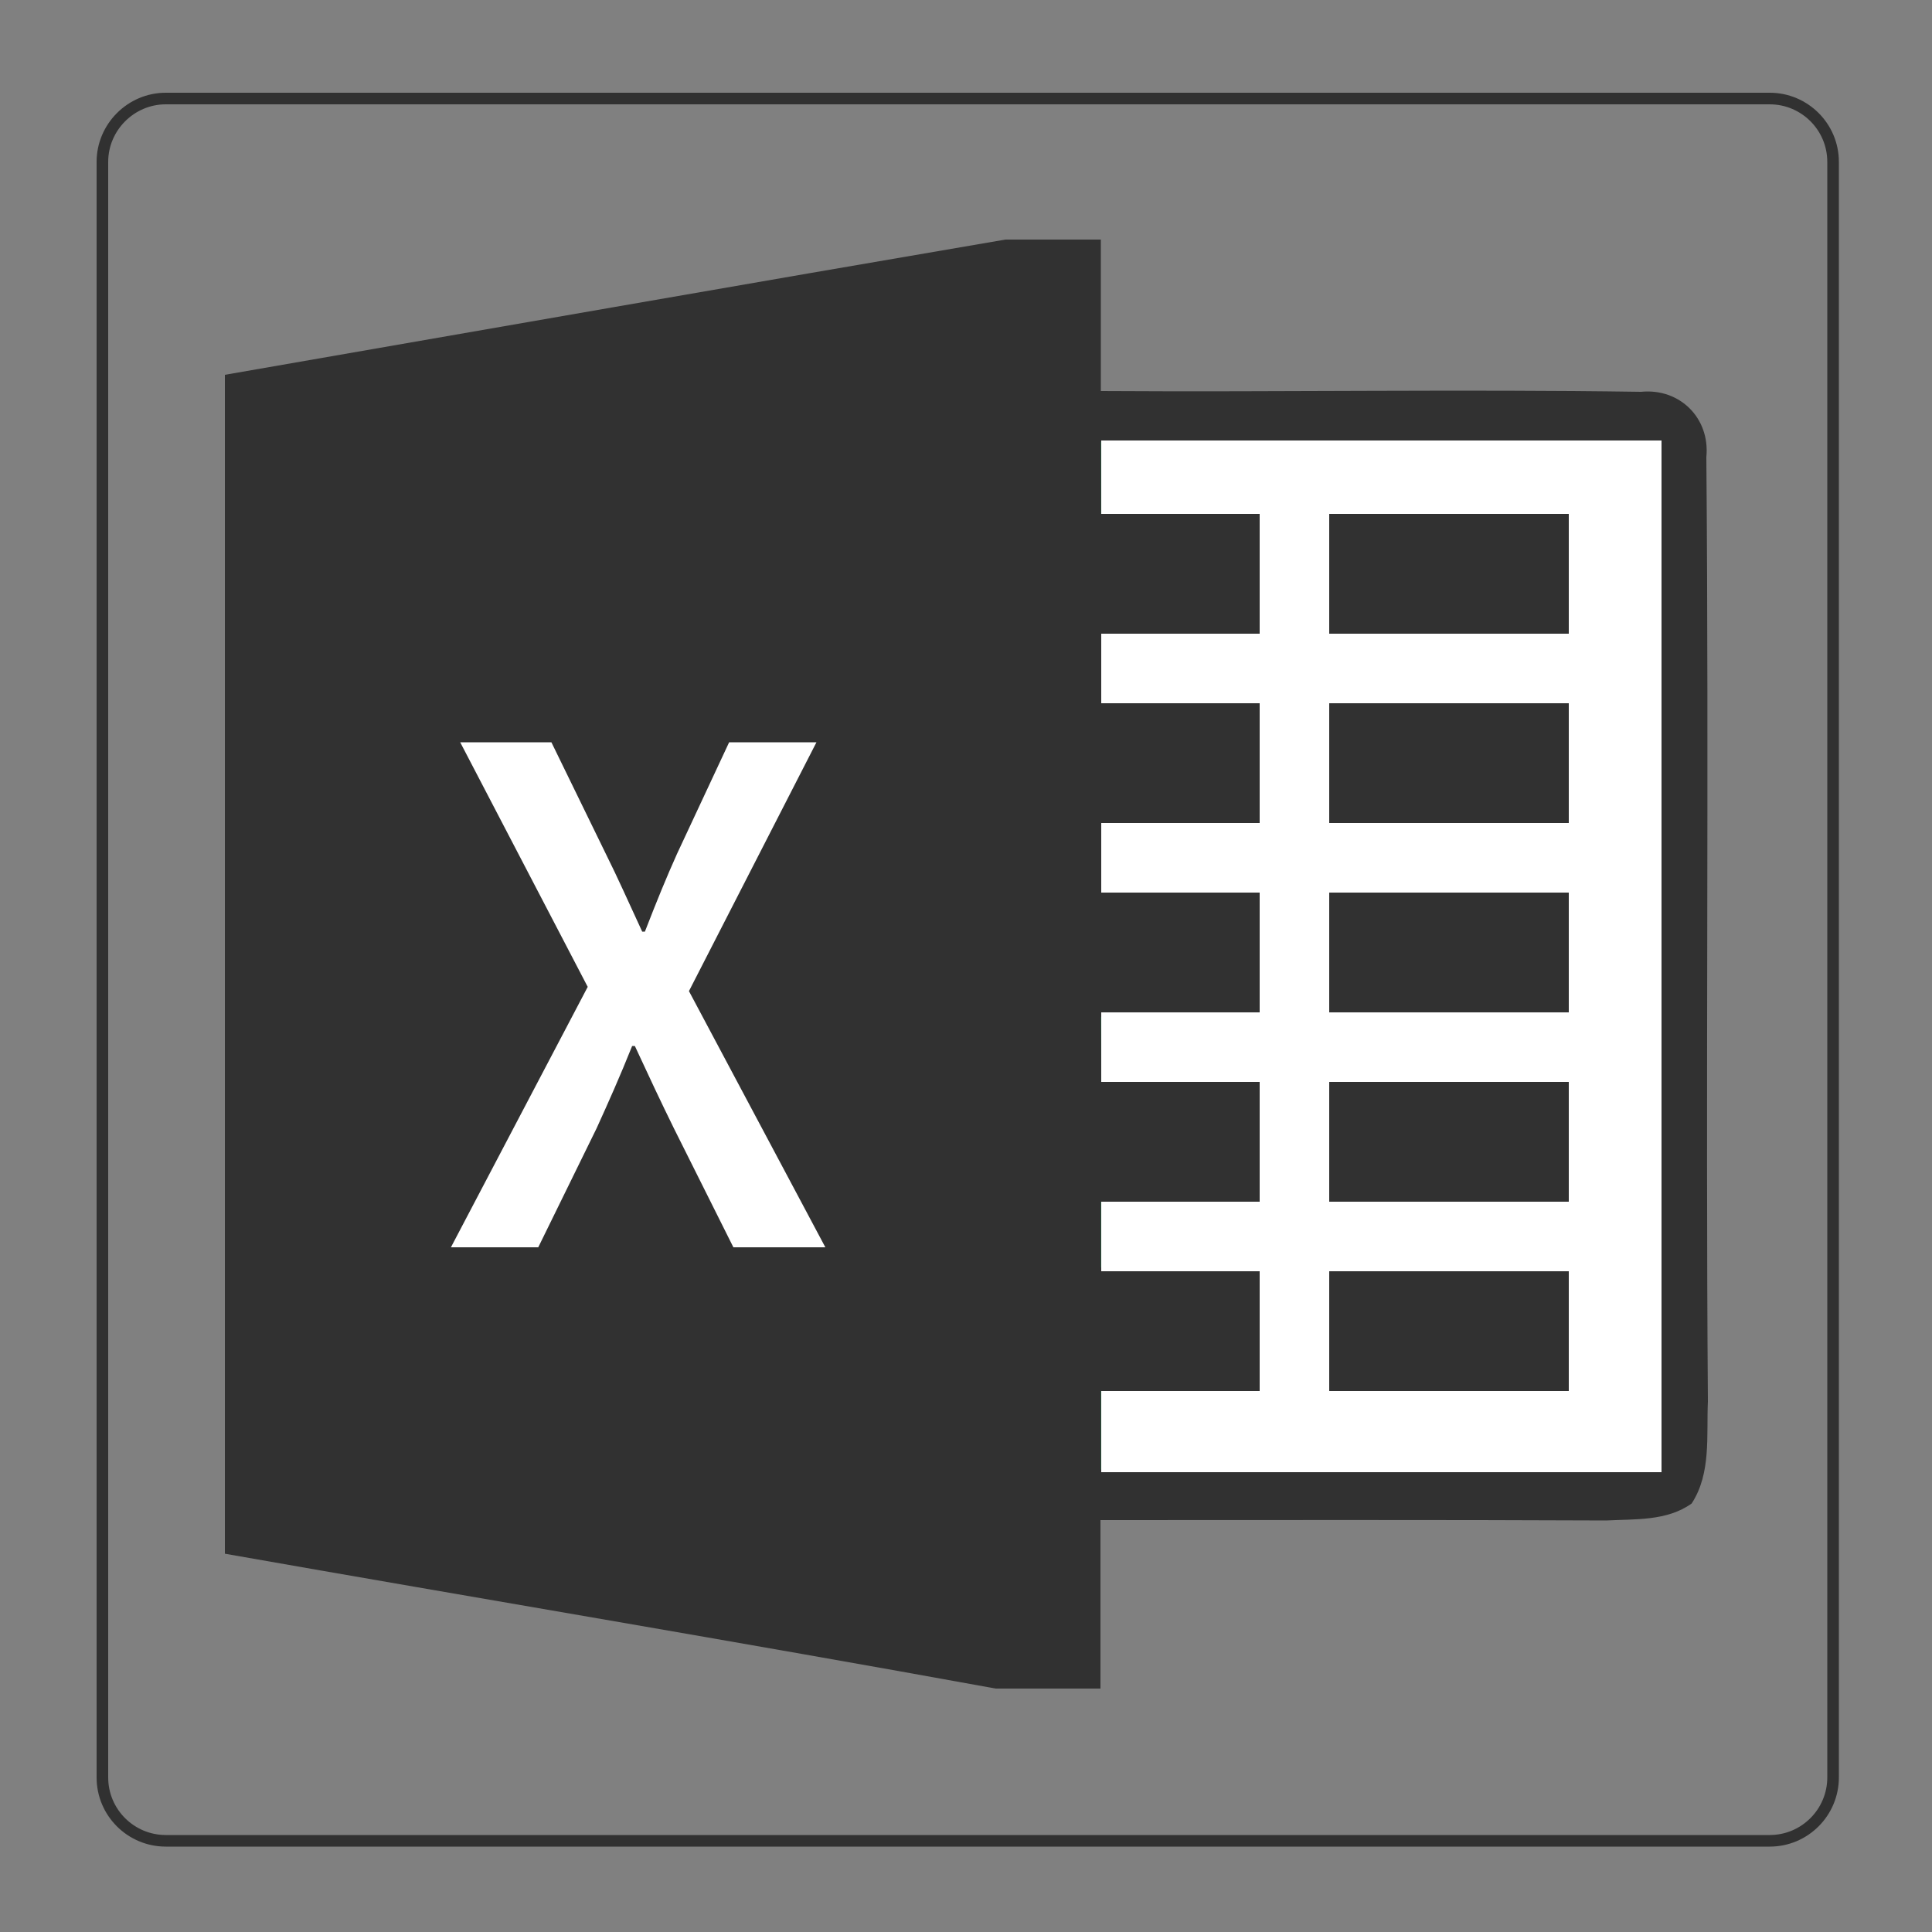 <?xml version="1.0" encoding="utf-8"?>
<!-- Generator: Adobe Illustrator 22.1.0, SVG Export Plug-In . SVG Version: 6.00 Build 0)  -->
<svg version="1.1" xmlns="http://www.w3.org/2000/svg" xmlns:xlink="http://www.w3.org/1999/xlink" x="0px" y="0px"
	 viewBox="0 0 500 500" style="enable-background:new 0 0 500 500;" xml:space="preserve">
<rect x="0" y="0" width="500" height="500" fill="#808080" stroke="none"/>
<style type="text/css">
	.st0{fill:none;stroke:#313131;stroke-width:3;stroke-miterlimit:10;}
	.st1{fill:#313131;}
	.st2{fill:#1F7245;}
	.st3{fill:#FFFFFF;}
	.st4{display:none;}
	.st5{display:inline;fill:none;stroke:#1F7245;stroke-width:3;stroke-miterlimit:10;}
	.st6{display:inline;}
	.st7{display:inline;fill:#FFFFFF;}
</style>
<g id="Layer_4">
	<path class="st0" d="M26.5,41.9v418.1c0,9.1,7.4,16.4,16.4,16.4h415.1c9.1,0,16.4-7.4,16.4-16.4V41.9c0-9.1-7.4-16.4-16.4-16.4
		H42.9C33.9,25.5,26.5,32.9,26.5,41.9z"/>
</g>
<g id="Layer_7">
	<g id="Layer_5_1_">
		<path class="st1" d="M260.2,62h24.7v39.2c46.6,0.3,93.3-0.5,139.8,0.2c10-1,17.9,6.8,16.9,16.9c0.7,81.5-0.2,163,0.4,244.4
			c-0.4,8.8,0.9,18.6-4.2,26.4c-6.4,4.6-14.7,4-22.1,4.4c-43.6-0.2-87.2-0.1-130.9-0.1V437h-27.1c-66.5-12.1-133-23.2-199.5-34.9
			c0-101.7,0-203.5,0-305.1C125.6,85.3,192.8,73.5,260.2,62z"/>
		<path class="st2" d="M284.9,114.3h143.9v266H284.9v-34.9h104.7V328H284.9v-21.8h104.7v-17.4H285c0-8.5,0-17.1-0.1-25.6
			c17.3,5.4,36.9,5.2,52.4-5.1c16.7-9.9,25.4-28.8,26.9-47.6c-19.1-0.1-38.3-0.1-57.4-0.1c0-19,0.2-37.9-0.4-56.9
			c-7.2,1.4-14.3,2.9-21.4,4.4L284.9,114.3L284.9,114.3z"/>
		<rect x="285" y="114" class="st2" width="144" height="266"/>
	</g>
	<g>
		<g>
			<path class="st3" d="M152.1,255.4l-33-63.3h23.6l14.1,28.9c3,6,5.7,12.1,9.4,20.1h0.7c3.1-8,5.6-14.1,8.3-20.1l13.5-28.9h22.6
				l-33,64.4l35.3,66.3h-23.8l-15.4-30.8c-3.3-6.7-6.4-13.3-10.1-21.3h-0.7c-3.2,8-6.2,14.7-9.2,21.3l-15.1,30.8h-22.6L152.1,255.4z
				"/>
		</g>
	</g>
	<rect x="285" y="114" class="st3" width="145" height="267"/>
	<g>
		<rect x="344" y="133" class="st1" width="62" height="31"/>
		<rect x="344" y="182" class="st1" width="62" height="31"/>
		<rect x="344" y="231" class="st1" width="62" height="31"/>
		<rect x="344" y="280" class="st1" width="62" height="31"/>
		<rect x="344" y="329" class="st1" width="62" height="31"/>
		<rect x="264" y="133" class="st1" width="62" height="31"/>
		<rect x="264" y="182" class="st1" width="62" height="31"/>
		<rect x="264" y="231" class="st1" width="62" height="31"/>
		<rect x="264" y="280" class="st1" width="62" height="31"/>
		<rect x="264" y="329" class="st1" width="62" height="31"/>
	</g>
</g>
<g id="Layer_1" class="st4">
	<path class="st5" d="M26.5,41.9v418.1c0,9.1,7.4,16.4,16.4,16.4h415.1c9.1,0,16.4-7.4,16.4-16.4V41.9c0-9.1-7.4-16.4-16.4-16.4
		H42.9C33.9,25.5,26.5,32.9,26.5,41.9z"/>
</g>
<g id="Layer_6" class="st4">
	<g id="Layer_5" class="st6">
		<path class="st2" d="M260.2,63h24.7v39.2c46.6,0.3,93.3-0.5,139.8,0.2c10-1,17.9,6.8,16.9,16.9c0.7,81.5-0.2,163,0.4,244.4
			c-0.4,8.8,0.9,18.6-4.2,26.4c-6.4,4.6-14.7,4-22.1,4.4c-43.6-0.2-87.2-0.1-130.9-0.1V438h-27.1c-66.5-12.1-133-23.2-199.5-34.9
			c0-101.7,0-203.5,0-305.1C125.6,86.3,192.8,74.5,260.2,63z"/>
		<path class="st2" d="M284.9,115.3h143.9v266H284.9v-34.9h104.7V329H284.9v-21.8h104.7v-17.4H285c0-8.5,0-17.1-0.1-25.6
			c17.3,5.4,36.9,5.2,52.4-5.1c16.7-9.9,25.4-28.8,26.9-47.6c-19.1-0.1-38.3-0.1-57.4-0.1c0-19,0.2-37.9-0.4-56.9
			c-7.2,1.4-14.3,2.9-21.4,4.4L284.9,115.3L284.9,115.3z"/>
		<rect x="285" y="115" class="st2" width="144" height="266"/>
	</g>
	<g class="st6">
		<g>
			<path class="st3" d="M152.1,256.4l-33-63.3h23.6l14.1,28.9c3,6,5.7,12.1,9.4,20.1h0.7c3.1-8,5.6-14.1,8.3-20.1l13.5-28.9h22.6
				l-33,64.4l35.3,66.3h-23.8l-15.4-30.8c-3.3-6.7-6.4-13.3-10.1-21.3h-0.7c-3.2,8-6.2,14.7-9.2,21.3l-15.1,30.8h-22.6L152.1,256.4z
				"/>
		</g>
	</g>
	<rect x="285" y="115" class="st7" width="145" height="267"/>
	<g class="st6">
		<rect x="344" y="134" class="st2" width="62" height="31"/>
		<rect x="344" y="183" class="st2" width="62" height="31"/>
		<rect x="344" y="232" class="st2" width="62" height="31"/>
		<rect x="344" y="281" class="st2" width="62" height="31"/>
		<rect x="344" y="330" class="st2" width="62" height="31"/>
		<rect x="264" y="134" class="st2" width="62" height="31"/>
		<rect x="264" y="183" class="st2" width="62" height="31"/>
		<rect x="264" y="232" class="st2" width="62" height="31"/>
		<rect x="264" y="281" class="st2" width="62" height="31"/>
		<rect x="264" y="330" class="st2" width="62" height="31"/>
	</g>
</g>
</svg>

